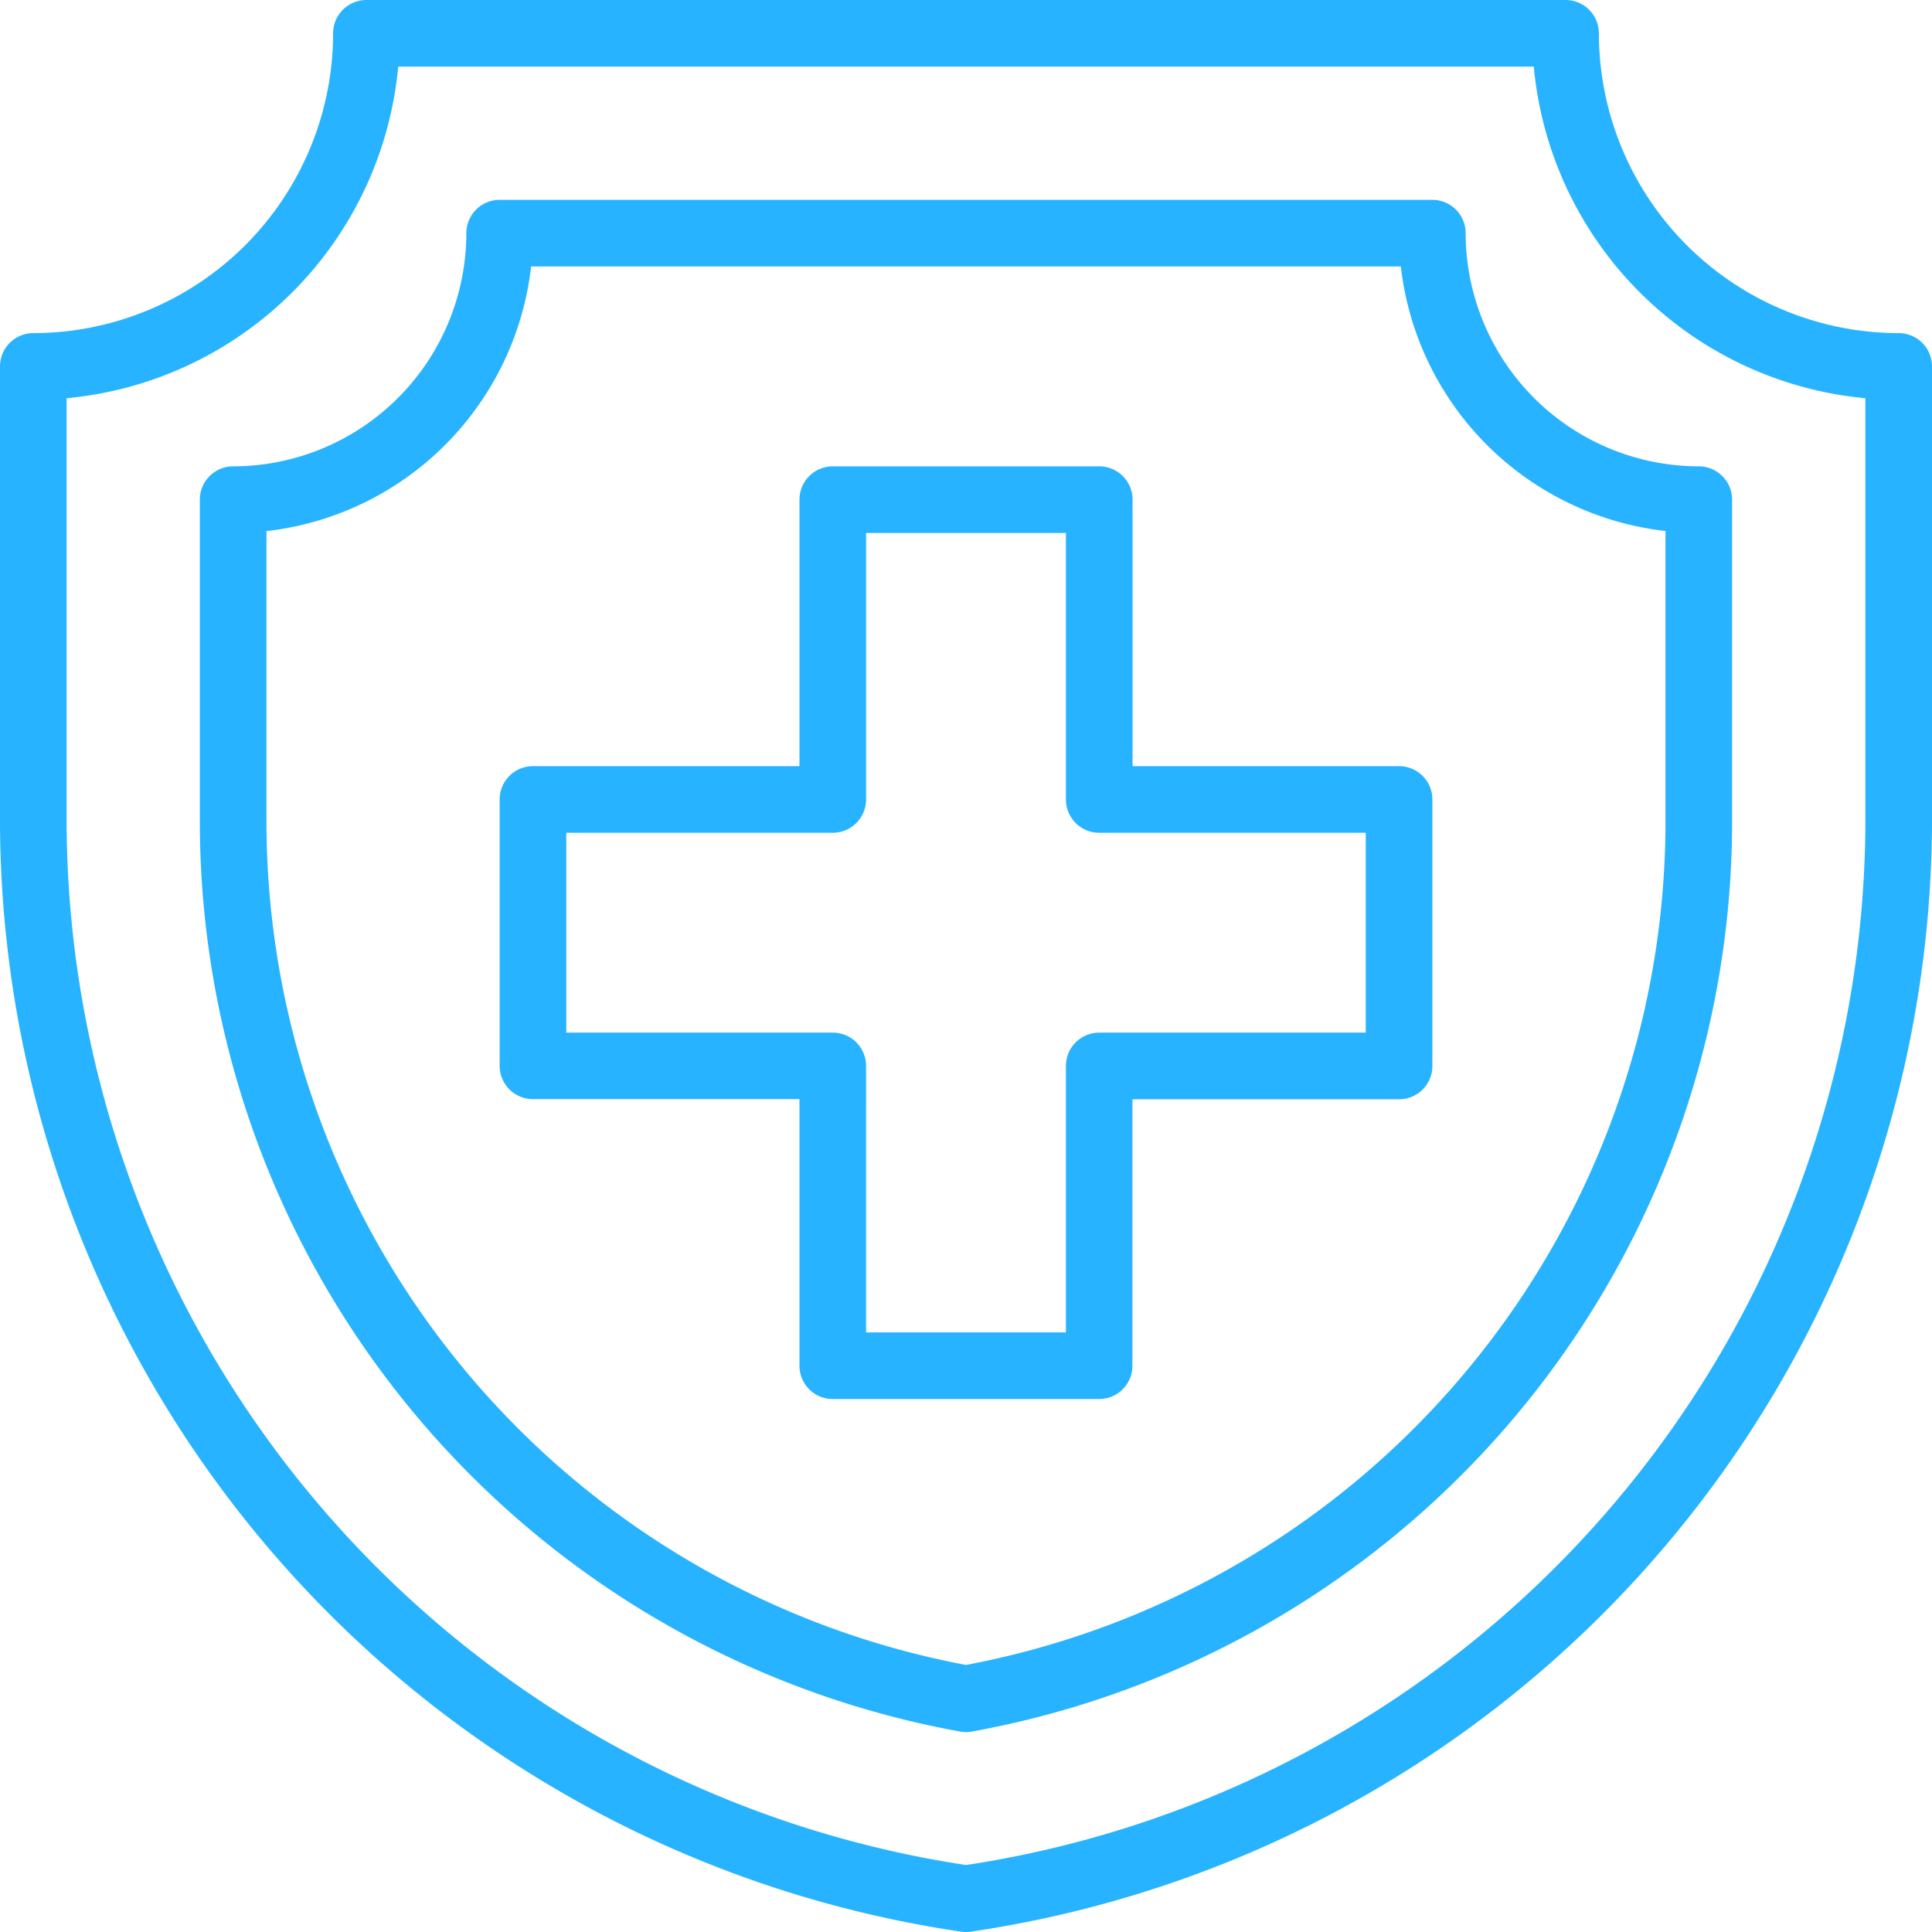 <svg xmlns="http://www.w3.org/2000/svg" viewBox="0 0 39.386 39.386">
    <defs>
        <style>
            .prefix__cls-1{fill:#27b3ff}
        </style>
    </defs>
    <g id="prefix__iconfinder_Coronavirus_health_protection_19_5740524" transform="translate(-3 -3)">
        <path id="prefix__Caminho_44" d="M22.693 42.386a.659.659 0 0 1-.1-.007A22.935 22.935 0 0 1 3 19.785V10.47a.679.679 0 0 1 .679-.679 6.118 6.118 0 0 0 6.112-6.112A.679.679 0 0 1 10.47 3h24.446a.679.679 0 0 1 .679.679 6.118 6.118 0 0 0 6.112 6.112.679.679 0 0 1 .679.679v9.316a22.935 22.935 0 0 1-19.6 22.594.659.659 0 0 1-.1.007zM4.358 11.118v8.667a21.571 21.571 0 0 0 18.335 21.236 21.571 21.571 0 0 0 18.335-21.236v-8.667a7.481 7.481 0 0 1-6.76-6.76h-23.15a7.481 7.481 0 0 1-6.76 6.76z" class="prefix__cls-1" data-name="Caminho 44"/>
        <path id="prefix__Caminho_45" d="M24.619 40.237a.664.664 0 0 1-.122-.012A18.862 18.862 0 0 1 9 21.659v-6.547a.679.679 0 0 1 .679-.679 4.76 4.76 0 0 0 4.754-4.753.679.679 0 0 1 .679-.68h19.014a.679.679 0 0 1 .679.679 4.76 4.76 0 0 0 4.753 4.754.679.679 0 0 1 .679.679v6.548a18.862 18.862 0 0 1-15.5 18.566.664.664 0 0 1-.118.011zM10.358 15.753v5.908a17.505 17.505 0 0 0 14.261 17.207 17.505 17.505 0 0 0 14.26-17.208v-5.909a6.123 6.123 0 0 1-5.395-5.393H15.753a6.123 6.123 0 0 1-5.395 5.395z" class="prefix__cls-1" data-name="Caminho 45" transform="translate(-1.926 -1.926)"/>
        <path id="prefix__Caminho_46" d="M30.223 36.014h-5.432a.679.679 0 0 1-.679-.679V29.9h-5.433a.679.679 0 0 1-.679-.677v-5.432a.679.679 0 0 1 .679-.679h5.433v-5.433a.679.679 0 0 1 .679-.679h5.433a.679.679 0 0 1 .679.679v5.433h5.433a.679.679 0 0 1 .679.679v5.433a.679.679 0 0 1-.679.679H30.9v5.433a.679.679 0 0 1-.677.678zm-4.753-1.358h4.074v-5.433a.679.679 0 0 1 .679-.679h5.433V24.47h-5.433a.679.679 0 0 1-.679-.679v-5.433H25.47v5.433a.679.679 0 0 1-.679.679h-5.433v4.074h5.433a.679.679 0 0 1 .679.679z" class="prefix__cls-1" data-name="Caminho 46" transform="translate(-4.814 -4.493)"/>
    </g>
</svg>
